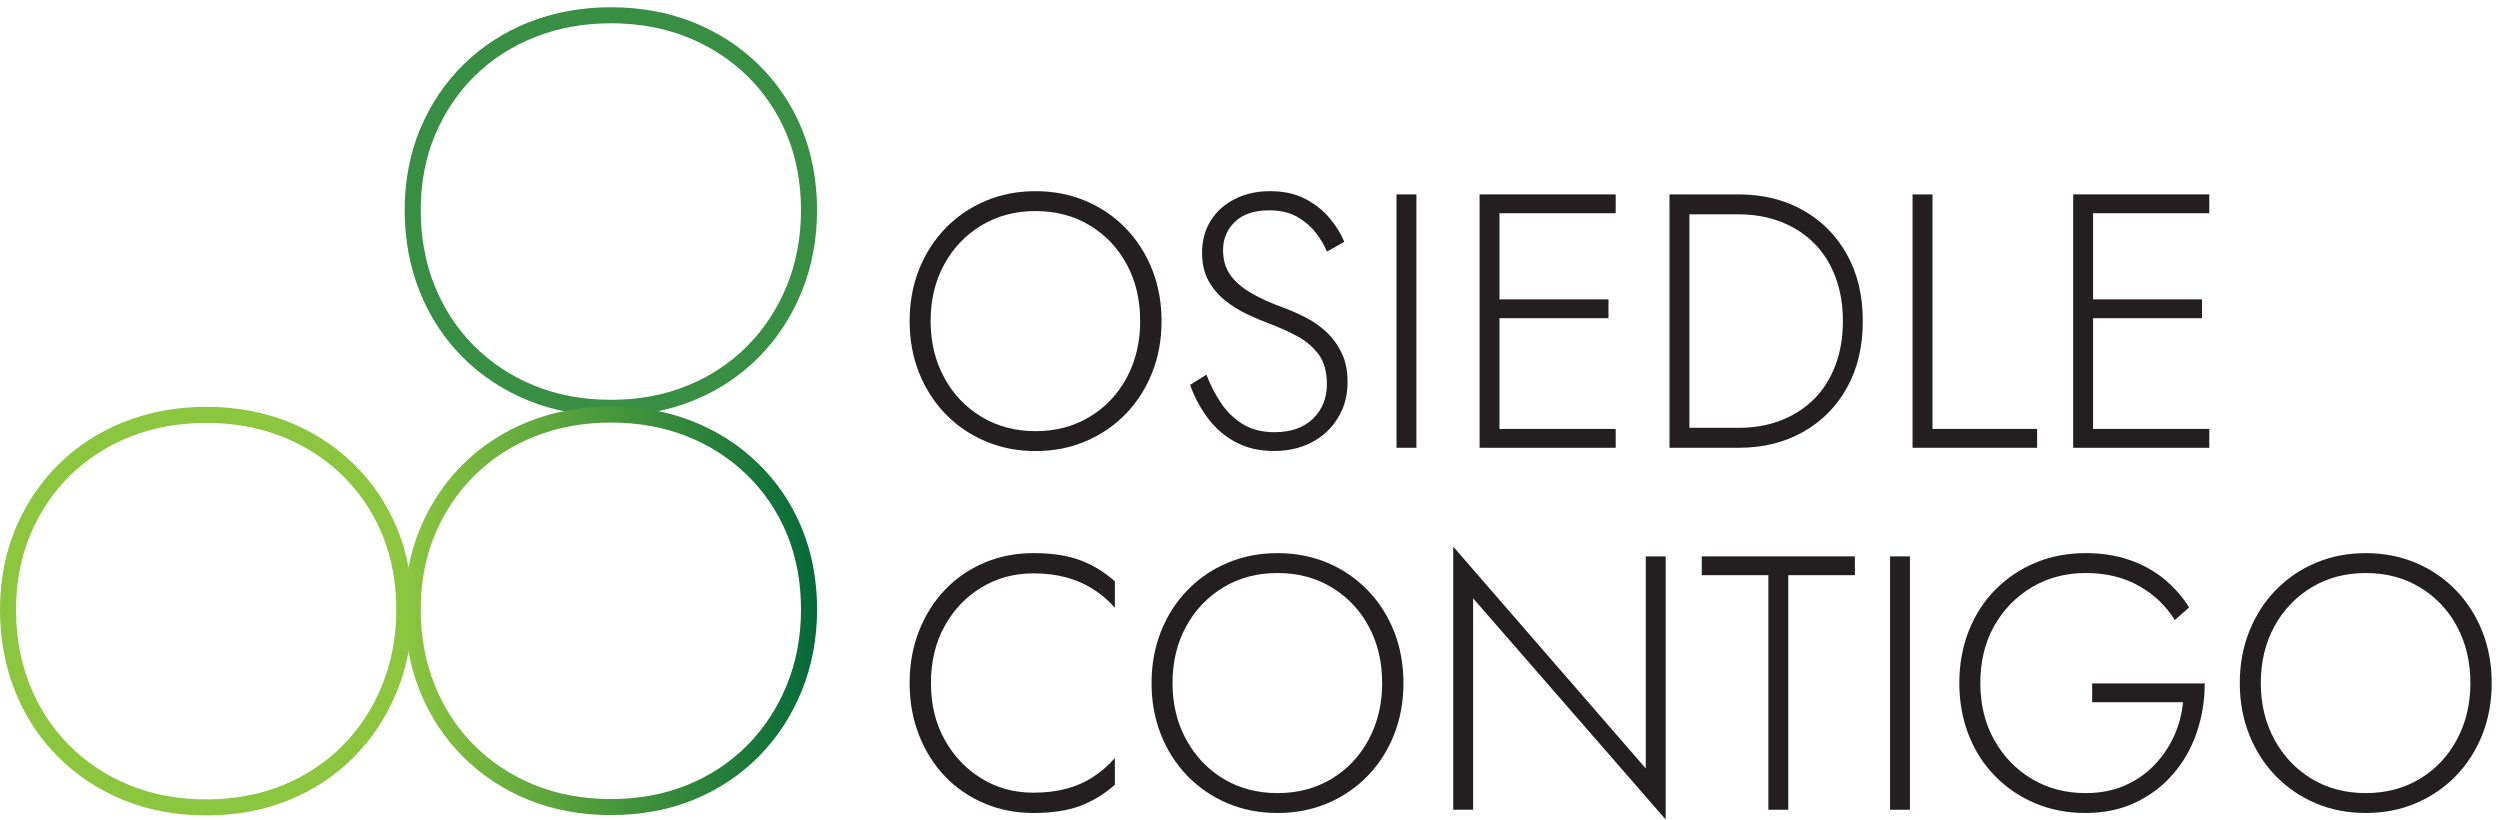 <?xml version="1.0" encoding="UTF-8" standalone="no"?>
<svg xmlns="http://www.w3.org/2000/svg" xmlns:xlink="http://www.w3.org/1999/xlink" xmlns:serif="http://www.serif.com/" width="100%" height="100%" viewBox="0 0 1055 346" version="1.1" xml:space="preserve" style="fill-rule:evenodd;clip-rule:evenodd;stroke-linejoin:round;stroke-miterlimit:2;">
  <g>
    <path d="M87.008,344.108c-12.579,0 -24.3,-2.162 -34.845,-6.462c-10.542,-4.275 -19.846,-10.417 -27.667,-18.259c-7.821,-7.812 -13.921,-17.12 -18.142,-27.683c-4.212,-10.533 -6.354,-22.091 -6.354,-34.383c0,-12.433 2.213,-24.017 6.592,-34.408c4.371,-10.388 10.558,-19.546 18.379,-27.213c7.821,-7.667 17.137,-13.663 27.687,-17.787c10.534,-4.13 22.088,-6.234 34.35,-6.234c12.421,0 24.017,2.104 34.471,6.234c10.463,4.124 19.763,10.12 27.671,17.787c7.892,7.667 14.083,16.825 18.396,27.242c4.292,10.362 6.475,21.946 6.475,34.379c-0,12.292 -2.183,23.879 -6.475,34.412c-4.3,10.534 -10.392,19.842 -18.125,27.654c-7.746,7.842 -17.021,13.984 -27.575,18.259c-10.538,4.3 -22.254,6.462 -34.838,6.462Zm0,-165.641c-11.416,-0 -22.141,1.929 -31.879,5.762c-9.692,3.804 -18.25,9.309 -25.425,16.3c-7.175,7.054 -12.854,15.45 -16.866,25.017c-4.034,9.537 -6.067,20.25 -6.067,31.775c-0,11.416 1.975,22.154 5.858,31.866c3.892,9.688 9.496,18.263 16.658,25.396c7.176,7.2 15.73,12.846 25.442,16.8c9.721,3.95 20.584,5.967 32.279,5.967c11.7,-0 22.563,-2.017 32.284,-5.967c9.691,-3.954 18.22,-9.6 25.312,-16.771c7.108,-7.162 12.709,-15.737 16.671,-25.454c3.954,-9.712 5.958,-20.421 5.958,-31.837c0,-11.554 -1.987,-22.238 -5.946,-31.804c-3.958,-9.538 -9.62,-17.934 -16.854,-24.959c-7.266,-7.02 -15.82,-12.525 -25.458,-16.358c-9.638,-3.804 -20.412,-5.733 -31.967,-5.733Z" style="fill:#8cc63f;fill-rule:nonzero;"></path>
    <path d="M257.787,175.483c-12.587,0 -24.3,-2.166 -34.849,-6.466c-10.546,-4.28 -19.855,-10.425 -27.659,-18.25c-7.833,-7.813 -13.929,-17.117 -18.154,-27.696c-4.204,-10.517 -6.35,-22.092 -6.35,-34.367c0,-12.45 2.217,-24.037 6.592,-34.408c4.375,-10.404 10.562,-19.563 18.383,-27.225c7.833,-7.654 17.137,-13.65 27.679,-17.792c10.534,-4.125 22.084,-6.221 34.358,-6.221c12.413,0 24.009,2.096 34.467,6.234c10.454,4.129 19.759,10.112 27.658,17.779c7.909,7.662 14.096,16.821 18.413,27.237c4.279,10.375 6.467,21.963 6.467,34.396c-0,12.275 -2.171,23.863 -6.467,34.396c-4.3,10.55 -10.4,19.854 -18.125,27.65c-7.746,7.829 -17.025,13.987 -27.571,18.267c-10.55,4.3 -22.258,6.466 -34.842,6.466Zm0,-165.662c-11.42,-0 -22.141,1.946 -31.87,5.779c-9.709,3.787 -18.259,9.287 -25.438,16.312c-7.158,7.038 -12.837,15.45 -16.866,25c-4.03,9.542 -6.071,20.25 -6.071,31.792c-0,11.429 1.979,22.138 5.858,31.863c3.9,9.687 9.5,18.245 16.662,25.416c7.18,7.167 15.73,12.813 25.438,16.75c9.721,3.98 20.583,5.992 32.287,5.992c11.696,-0 22.559,-2.012 32.28,-5.992c9.691,-3.937 18.216,-9.583 25.304,-16.737c7.117,-7.184 12.721,-15.742 16.691,-25.454c3.955,-9.717 5.963,-20.425 5.963,-31.838c-0,-11.558 -2.008,-22.25 -5.963,-31.804c-3.954,-9.538 -9.616,-17.95 -16.854,-24.975c-7.271,-7.038 -15.821,-12.538 -25.441,-16.342c-9.663,-3.816 -20.417,-5.762 -31.98,-5.762Z" style="fill:#388f44;fill-rule:nonzero;"></path>
    <path d="M387.833,113.738c2.642,-6.659 6.371,-12.48 11.146,-17.409c4.779,-4.946 10.413,-8.796 16.888,-11.529c6.458,-2.75 13.512,-4.125 21.154,-4.125c7.637,-0 14.683,1.375 21.154,4.125c6.471,2.733 12.087,6.583 16.871,11.529c4.792,4.929 8.508,10.75 11.154,17.409c2.658,6.67 3.975,13.929 3.975,21.754c-0,7.858 -1.317,15.1 -3.975,21.787c-2.646,6.667 -6.362,12.471 -11.154,17.413c-4.784,4.916 -10.4,8.779 -16.871,11.5c-6.471,2.779 -13.517,4.154 -21.154,4.154c-7.642,-0 -14.696,-1.375 -21.154,-4.154c-6.475,-2.721 -12.109,-6.584 -16.888,-11.5c-4.775,-4.942 -8.504,-10.746 -11.146,-17.413c-2.65,-6.687 -3.966,-13.929 -3.966,-21.787c-0,-7.825 1.316,-15.084 3.966,-21.754Zm10.621,45.587c3.804,7.037 9.05,12.558 15.738,16.567c6.662,4.037 14.271,6.058 22.829,6.058c8.554,-0 16.166,-2.021 22.829,-6.058c6.667,-4.009 11.896,-9.53 15.658,-16.567c3.771,-7.025 5.646,-14.967 5.646,-23.833c0,-8.938 -1.875,-16.913 -5.646,-23.892c-3.762,-6.979 -8.991,-12.479 -15.658,-16.5c-6.663,-4.025 -14.275,-6.029 -22.829,-6.029c-8.558,-0 -16.167,2.004 -22.829,6.029c-6.688,4.021 -11.934,9.521 -15.738,16.5c-3.817,6.979 -5.733,14.954 -5.733,23.892c-0,8.866 1.916,16.808 5.733,23.833Z" style="fill:#231f20;fill-rule:nonzero;"></path>
    <path d="M515.433,170.333c2.5,3.659 5.575,6.584 9.246,8.779c3.671,2.192 8.046,3.275 13.138,3.275c6.912,0 12.346,-1.899 16.266,-5.704c3.909,-3.833 5.871,-8.691 5.871,-14.608c0,-5.196 -1.175,-9.362 -3.5,-12.521c-2.358,-3.15 -5.366,-5.721 -9.087,-7.7c-3.713,-1.987 -7.621,-3.746 -11.692,-5.279c-3.054,-1.129 -6.237,-2.471 -9.542,-4.054c-3.312,-1.579 -6.4,-3.513 -9.245,-5.804c-2.859,-2.284 -5.167,-5.067 -6.95,-8.325c-1.784,-3.25 -2.671,-7.171 -2.671,-11.767c-0,-5.088 1.216,-9.579 3.658,-13.5c2.442,-3.938 5.858,-6.979 10.233,-9.158c4.392,-2.209 9.317,-3.292 14.817,-3.292c5.717,-0 10.621,1.067 14.746,3.2c4.108,2.138 7.562,4.842 10.312,8.092c2.755,3.262 4.83,6.612 6.259,10.095l-7.338,4.126c-1.116,-2.763 -2.725,-5.459 -4.804,-8.092c-2.075,-2.663 -4.713,-4.871 -7.867,-6.654c-3.162,-1.784 -7.087,-2.679 -11.758,-2.679c-6.217,-0 -10.992,1.595 -14.367,4.812c-3.358,3.221 -5.029,7.2 -5.029,11.996c0,3.967 0.971,7.375 2.9,10.229c1.933,2.854 4.821,5.429 8.708,7.713c3.863,2.295 8.642,4.474 14.355,6.495c2.962,1.125 6.008,2.5 9.17,4.109c3.13,1.641 6.025,3.671 8.63,6.116c2.575,2.459 4.696,5.384 6.321,8.792c1.637,3.408 2.454,7.462 2.454,12.142c-0,4.391 -0.788,8.35 -2.367,11.921c-1.579,3.537 -3.775,6.637 -6.567,9.241c-2.796,2.575 -6.071,4.567 -9.845,5.942c-3.784,1.375 -7.842,2.046 -12.217,2.046c-6.217,-0 -11.675,-1.259 -16.35,-3.804c-4.688,-2.542 -8.608,-5.938 -11.754,-10.242c-3.163,-4.271 -5.605,-8.888 -7.346,-13.875l6.875,-4.288c1.741,4.479 3.833,8.546 6.337,12.225Z" style="fill:#231f20;fill-rule:nonzero;"></path>
    <rect x="589.325" y="82.033" width="8.4" height="106.938" style="fill:#231f20;fill-rule:nonzero;"></rect>
    <path d="M632.779,188.971l-8.396,-0l0,-106.938l8.396,0l0,106.938Zm-3.95,-106.938l52.992,0l-0,7.946l-52.992,0l0,-7.946Zm0,44.3l49.946,0l0,7.946l-49.946,0l0,-7.946Zm0,54.68l52.992,-0l-0,7.958l-52.992,-0l0,-7.958Z" style="fill:#231f20;fill-rule:nonzero;"></path>
    <path d="M712.937,188.971l-8.412,-0l-0,-106.938l8.412,0l0,106.938Zm-3.82,-0l-0,-8.425l24.45,-0c6.612,-0 12.654,-1.054 18.096,-3.192c5.441,-2.133 10.095,-5.175 13.987,-9.067c3.862,-3.945 6.846,-8.67 8.921,-14.212c2.079,-5.562 3.133,-11.75 3.133,-18.571c0,-6.829 -1.054,-13.004 -3.133,-18.562c-2.075,-5.563 -5.059,-10.284 -8.921,-14.192c-3.892,-3.937 -8.546,-6.979 -13.987,-9.1c-5.442,-2.137 -11.484,-3.204 -18.096,-3.204l-24.45,-0l-0,-8.413l24.45,0c10.387,0 19.529,2.255 27.404,6.73c7.896,4.479 14.071,10.712 18.487,18.712c4.438,8.004 6.646,17.338 6.646,28.029c0,10.683 -2.208,20.033 -6.646,28.034c-4.416,7.995 -10.591,14.229 -18.487,18.704c-7.875,4.479 -17.017,6.729 -27.404,6.729l-24.45,-0Z" style="fill:#231f20;fill-rule:nonzero;"></path>
    <path d="M815.513,82.05l-0,98.963l44.15,-0l-0,7.958l-52.567,-0l-0,-106.921l8.417,0Z" style="fill:#231f20;fill-rule:nonzero;"></path>
    <path d="M883.275,188.971l-8.396,-0l0,-106.938l8.396,0l-0,106.938Zm-3.979,-106.938l53.021,0l-0,7.946l-53.021,0l-0,-7.946Zm-0,44.3l49.95,0l-0,7.946l-49.95,0l-0,-7.946Zm-0,54.68l53.021,-0l-0,7.958l-53.021,-0l-0,-7.958Z" style="fill:#231f20;fill-rule:nonzero;"></path>
    <path d="M398.683,312.217c3.863,6.933 9.063,12.379 15.579,16.354c6.521,3.979 13.796,5.941 21.846,5.941c5.092,0 9.721,-0.554 13.896,-1.67c4.171,-1.109 7.963,-2.78 11.375,-5.034c3.417,-2.221 6.438,-4.883 9.096,-7.925l0,11.292c-4.488,3.95 -9.363,6.937 -14.667,8.925c-5.287,1.992 -11.866,2.983 -19.7,2.983c-7.433,0 -14.337,-1.345 -20.696,-4.062c-6.379,-2.696 -11.895,-6.471 -16.583,-11.354c-4.691,-4.888 -8.341,-10.709 -10.996,-17.438c-2.65,-6.704 -3.971,-14.021 -3.971,-21.979c0,-7.958 1.321,-15.271 3.971,-22c2.655,-6.729 6.305,-12.525 10.996,-17.412c4.688,-4.888 10.204,-8.659 16.583,-11.38c6.359,-2.695 13.263,-4.041 20.696,-4.041c7.834,-0 14.413,0.996 19.7,2.987c5.304,1.959 10.179,4.942 14.667,8.921l0,11.15c-2.658,-3.042 -5.708,-5.675 -9.175,-7.867c-3.458,-2.2 -7.279,-3.837 -11.454,-4.979c-4.171,-1.108 -8.75,-1.667 -13.738,-1.667c-8.05,0 -15.325,1.959 -21.846,5.884c-6.516,3.917 -11.716,9.333 -15.579,16.266c-3.883,6.934 -5.816,14.984 -5.816,24.138c-0,9.042 1.933,17.062 5.816,23.967Z" style="fill:#231f20;fill-rule:nonzero;"></path>
    <path d="M489.929,266.483c2.65,-6.671 6.367,-12.495 11.142,-17.408c4.8,-4.95 10.417,-8.808 16.887,-11.533c6.455,-2.75 13.517,-4.125 21.15,-4.125c7.646,-0 14.684,1.375 21.167,4.125c6.45,2.725 12.083,6.583 16.883,11.533c4.767,4.913 8.484,10.737 11.146,17.408c2.633,6.671 3.95,13.925 3.95,21.767c0,7.846 -1.317,15.071 -3.95,21.771c-2.662,6.671 -6.379,12.466 -11.146,17.408c-4.8,4.917 -10.433,8.779 -16.883,11.529c-6.483,2.75 -13.521,4.125 -21.167,4.125c-7.633,0 -14.695,-1.375 -21.15,-4.125c-6.47,-2.75 -12.087,-6.612 -16.887,-11.529c-4.775,-4.942 -8.492,-10.737 -11.142,-17.408c-2.654,-6.7 -3.971,-13.925 -3.971,-21.771c0,-7.842 1.317,-15.096 3.971,-21.767Zm10.625,45.588c3.817,7.021 9.063,12.554 15.725,16.587c6.667,4.009 14.279,6.03 22.829,6.03c8.55,-0 16.163,-2.021 22.834,-6.03c6.67,-4.033 11.895,-9.566 15.654,-16.587c3.771,-7.025 5.675,-14.984 5.675,-23.821c-0,-8.95 -1.904,-16.938 -5.675,-23.904c-3.759,-6.992 -8.984,-12.463 -15.654,-16.5c-6.671,-4.013 -14.284,-6.029 -22.834,-6.029c-8.55,-0 -16.162,2.016 -22.829,6.029c-6.662,4.037 -11.908,9.508 -15.725,16.5c-3.829,6.966 -5.746,14.954 -5.746,23.904c0,8.837 1.917,16.796 5.746,23.821Z" style="fill:#231f20;fill-rule:nonzero;"></path>
    <path d="M613.267,341.708l8.391,0l0,-89.212l81.259,93.337l-0,-111.041l-8.396,-0l-0,89.508l-81.254,-93.633l-0,111.041Z" style="fill:#231f20;fill-rule:nonzero;"></path>
    <path d="M718.146,234.792l-0,7.929l28.104,-0l0,98.987l8.396,0l-0,-98.987l28.121,-0l-0,-7.929l-64.621,-0Z" style="fill:#231f20;fill-rule:nonzero;"></path>
    <rect x="797.604" y="234.792" width="8.392" height="106.917" style="fill:#231f20;fill-rule:nonzero;"></rect>
    <path d="M882.896,288.396l47.504,-0c0,7.229 -1.129,14.137 -3.383,20.717c-2.221,6.554 -5.53,12.379 -9.905,17.466c-4.37,5.096 -9.666,9.104 -15.899,12.059c-6.205,2.954 -13.225,4.445 -21.071,4.445c-7.634,0 -14.688,-1.345 -21.155,-4.033c-6.466,-2.725 -12.112,-6.5 -16.937,-11.417c-4.842,-4.887 -8.592,-10.675 -11.237,-17.404c-2.634,-6.704 -3.984,-14.05 -3.984,-21.979c0,-7.958 1.35,-15.271 3.984,-22c2.645,-6.729 6.395,-12.525 11.237,-17.412c4.825,-4.888 10.471,-8.692 16.937,-11.38c6.467,-2.695 13.521,-4.041 21.155,-4.041c6.616,-0 12.654,0.908 18.116,2.75c5.442,1.816 10.3,4.45 14.571,7.845c4.283,3.421 7.958,7.521 11,12.317l-6.1,5.354c-3.571,-5.912 -8.558,-10.708 -14.983,-14.366c-6.421,-3.659 -13.942,-5.5 -22.604,-5.5c-8.354,-0 -15.884,1.987 -22.588,5.937c-6.729,3.979 -12.054,9.425 -15.975,16.358c-3.921,6.934 -5.883,14.951 -5.883,24.138c-0,9.075 1.962,17.092 5.883,24.054c3.921,6.963 9.217,12.467 15.888,16.413c6.675,3.979 14.221,5.971 22.675,5.971c6,-0 11.416,-1.021 16.183,-3.046c4.8,-2.075 8.942,-4.855 12.462,-8.421c3.513,-3.575 6.325,-7.638 8.476,-12.204c2.149,-4.596 3.466,-9.479 3.962,-14.688l-38.329,0l-0,-7.933Z" style="fill:#231f20;fill-rule:nonzero;"></path>
    <path d="M949.171,266.483c2.65,-6.671 6.362,-12.495 11.15,-17.408c4.796,-4.95 10.417,-8.808 16.879,-11.533c6.45,-2.75 13.517,-4.125 21.154,-4.125c7.638,-0 14.675,1.375 21.158,4.125c6.463,2.725 12.084,6.583 16.88,11.533c4.77,4.913 8.487,10.737 11.15,17.408c2.633,6.671 3.962,13.925 3.962,21.767c0,7.846 -1.329,15.071 -3.962,21.771c-2.663,6.671 -6.38,12.466 -11.15,17.408c-4.796,4.917 -10.417,8.779 -16.88,11.529c-6.483,2.75 -13.52,4.125 -21.158,4.125c-7.637,0 -14.704,-1.375 -21.154,-4.125c-6.462,-2.75 -12.083,-6.612 -16.879,-11.529c-4.788,-4.942 -8.5,-10.737 -11.15,-17.408c-2.663,-6.7 -3.979,-13.925 -3.979,-21.771c-0,-7.842 1.316,-15.096 3.979,-21.767Zm10.621,45.588c3.82,7.021 9.066,12.554 15.725,16.587c6.675,4.009 14.279,6.03 22.837,6.03c8.546,-0 16.15,-2.021 22.825,-6.03c6.688,-4.033 11.908,-9.566 15.654,-16.587c3.775,-7.025 5.675,-14.984 5.675,-23.821c0,-8.95 -1.9,-16.938 -5.675,-23.904c-3.746,-6.992 -8.966,-12.463 -15.654,-16.5c-6.675,-4.013 -14.279,-6.029 -22.825,-6.029c-8.558,-0 -16.162,2.016 -22.837,6.029c-6.659,4.037 -11.905,9.508 -15.725,16.5c-3.817,6.966 -5.734,14.954 -5.734,23.904c0,8.837 1.917,16.796 5.734,23.821Z" style="fill:#231f20;fill-rule:nonzero;"></path>
    <clipPath id="_clip1">
      <rect x="170.783" y="171.533" width="174.021" height="172.429"></rect>
    </clipPath>
    <g clip-path="url(#_clip1)">
      <path d="M223.446,177.767c-10.55,4.125 -19.871,10.12 -27.692,17.787c-7.817,7.667 -14.008,16.825 -18.383,27.213c-4.371,10.387 -6.588,21.975 -6.588,34.412c0,12.288 2.13,23.846 6.342,34.379c4.221,10.563 10.35,19.871 18.171,27.684c7.804,7.812 17.108,13.983 27.65,18.283c10.533,4.275 22.254,6.437 34.85,6.437c12.579,0 24.312,-2.162 34.846,-6.437c10.529,-4.3 19.816,-10.471 27.55,-18.283c7.746,-7.813 13.854,-17.121 18.141,-27.684c4.288,-10.504 6.471,-22.091 6.471,-34.379c0,-12.437 -2.183,-23.996 -6.471,-34.383c-4.3,-10.417 -10.504,-19.575 -18.412,-27.242c-7.879,-7.667 -17.196,-13.662 -27.659,-17.787c-10.466,-4.129 -22.062,-6.234 -34.466,-6.234c-12.254,0 -23.821,2.105 -34.35,6.234Zm2.067,153.47c-9.73,-3.954 -18.267,-9.6 -25.442,-16.77c-7.175,-7.167 -12.763,-15.709 -16.642,-25.425c-3.9,-9.742 -5.875,-20.454 -5.875,-31.863c0,-11.558 2.038,-22.241 6.067,-31.779c4.017,-9.567 9.692,-17.963 16.867,-24.988c7.175,-7.049 15.737,-12.554 25.429,-16.329c9.733,-3.833 20.475,-5.762 31.879,-5.762c11.55,-0 22.304,1.929 31.979,5.762c9.621,3.775 18.196,9.309 25.425,16.329c7.238,7.025 12.917,15.421 16.871,24.959c3.958,9.567 5.95,20.25 5.95,31.808c-0,11.409 -1.992,22.121 -5.967,31.833c-3.954,9.717 -9.571,18.288 -16.654,25.455c-7.104,7.17 -15.608,12.816 -25.325,16.77c-9.704,3.95 -20.583,5.967 -32.279,5.967c-11.704,0 -22.575,-2.017 -32.283,-5.967Z" style="fill:url(#_Linear2);"></path>
    </g>
  </g>
  <defs>
    <linearGradient id="_Linear2" x1="0" y1="0" x2="1" y2="0" gradientUnits="userSpaceOnUse" gradientTransform="matrix(174.033,0,0,-174.033,170.768,257.755)">
      <stop offset="0" style="stop-color:#8cc63f;stop-opacity:1"></stop>
      <stop offset="1" style="stop-color:#066939;stop-opacity:1"></stop>
    </linearGradient>
  </defs>
</svg>
